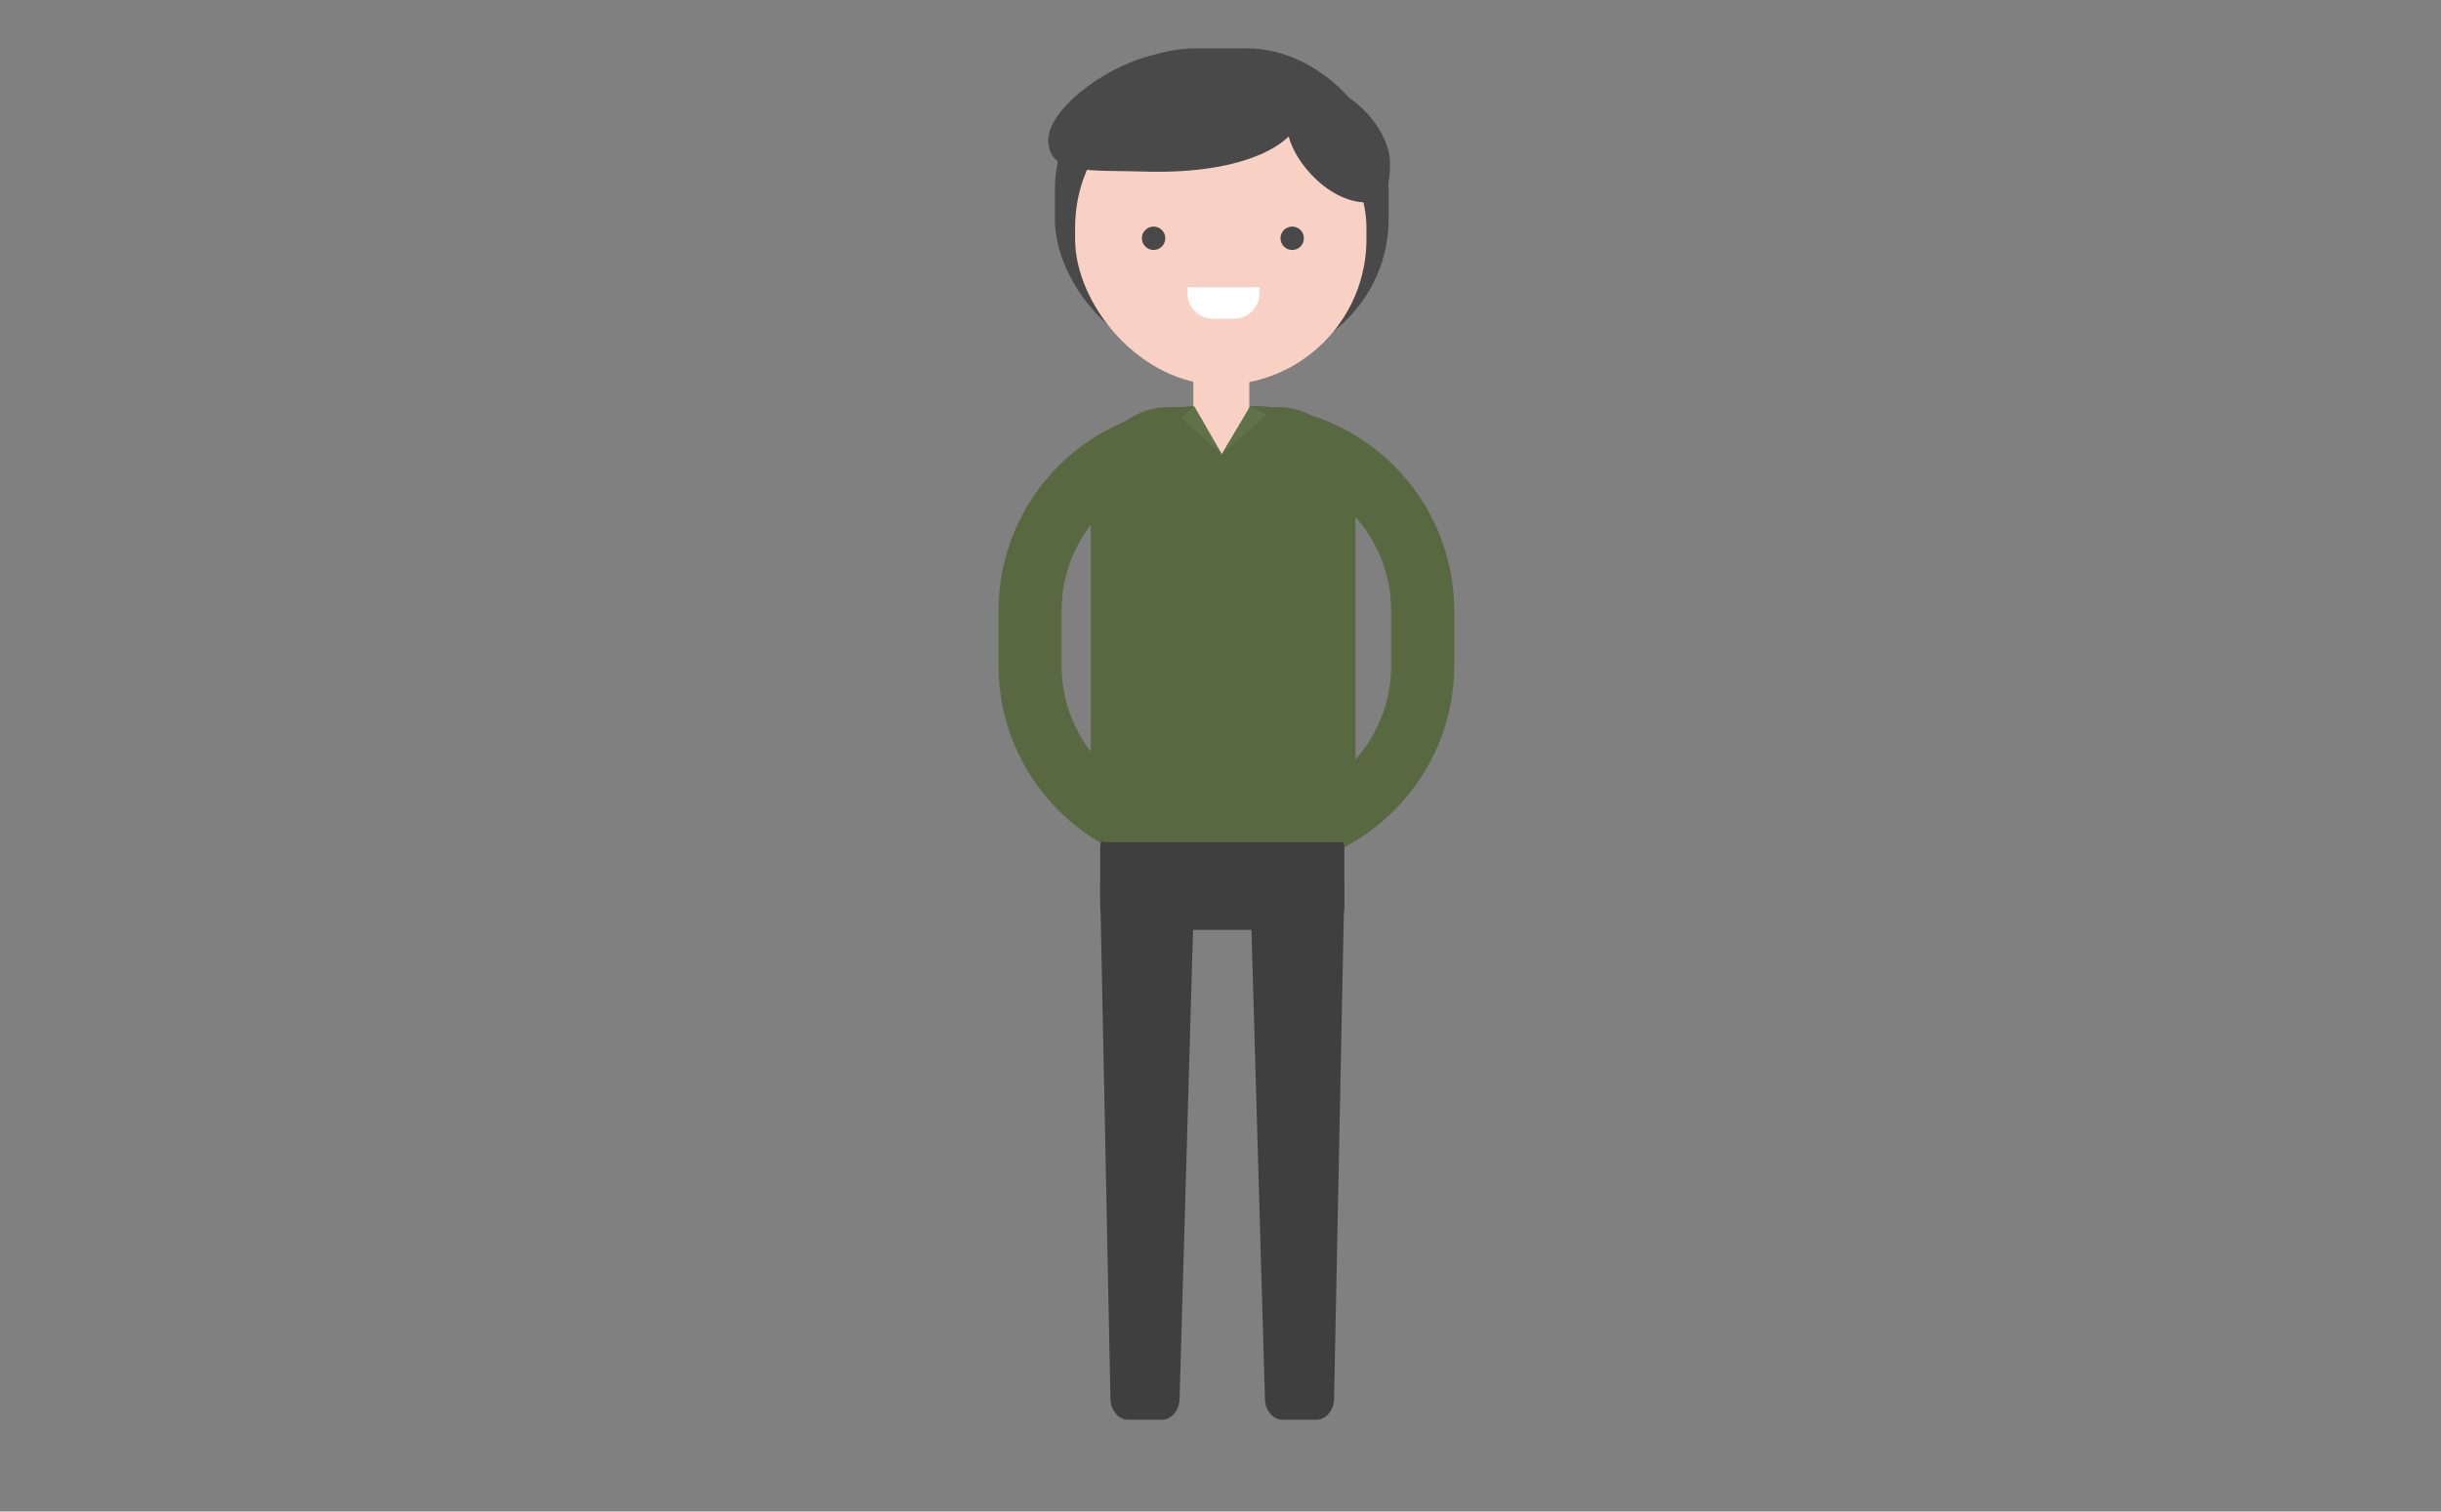 <svg xmlns="http://www.w3.org/2000/svg" viewBox="0 0 1276.44 790.63"><rect x="0" y="0" width="1276.44" height="790.63" fill="#808080" stroke="none"/><defs><style>.cls-1{fill:#3f3f3f;}.cls-2{fill:none;stroke:#586841;stroke-miterlimit:10;stroke-width:33px;}.cls-3{fill:#f8d0c4;}.cls-4{fill:#586841;}.cls-5{fill:#607348;}.cls-6{fill:#49494a;}.cls-7{fill:#fff;}</style></defs><title>wear copy 6</title><g id="Layer_1" data-name="Layer 1"><path class="cls-1" d="M688.38,742.63h-17.7c-5.08,0-9.23-5-9.23-11.23l-7.7-267.63c0-6.17,11.85-11.23,16.93-11.23h17.7c5.07,0,14.62,5.06,14.62,11.23L697.61,731.4C697.61,737.58,693.45,742.63,688.38,742.63Z"/><path class="cls-1" d="M589.89,742.63h17.69c5.08,0,9.24-5,9.24-11.23l7.69-267.63c0-6.17-11.85-11.23-16.93-11.23H589.89c-5.08,0-14.62,5.06-14.62,11.23l5.38,267.63C580.65,737.58,584.81,742.63,589.89,742.63Z"/><path class="cls-2" d="M629.17,228.79c-49.79,0-90.53,40.74-90.53,90.53v29c0,49.8,40.74,90.54,90.53,90.54"/><path class="cls-2" d="M653.4,228.79c49.8,0,90.54,40.74,90.54,90.53v29c0,49.8-40.74,90.54-90.54,90.54"/><rect class="cls-1" x="575.3" y="431.77" width="127.68" height="54.63" rx="12"/><rect class="cls-3" x="624.03" y="182.08" width="29.24" height="59.46" rx="12"/><path class="cls-4" d="M700.5,440.56H578.7c-4.57,0-8.31-4-8.31-9V256.85c0-24.16,18.33-43.93,40.74-43.93H624l14.88,24.66,14.8-24.66h14.36c22.41,0,40.74,19.77,40.74,43.93V431.6C708.81,436.53,705.07,440.56,700.5,440.56Z"/><polygon class="cls-5" points="638.94 237.6 617.54 218.49 624.5 212.44 638.94 237.6"/><polygon class="cls-5" points="638.95 237.51 662.48 216.98 653.87 212.27 638.95 237.51"/><rect class="cls-6" x="551.6" y="25.28" width="174.54" height="163.49" rx="74.29"/><rect class="cls-3" x="562.19" y="42.81" width="152.35" height="158.51" rx="76.18"/><path class="cls-7" d="M621,150.27H658.6a0,0,0,0,1,0,0v3.25a13.21,13.21,0,0,1-13.21,13.21H634.2A13.21,13.21,0,0,1,621,153.52v-3.25a0,0,0,0,1,0,0Z"/><path class="cls-6" d="M681.45,55.87c0,18.46-29.44,35.6-83.41,33.86-27.31-.88-49.88,2-49.88-16.5s39.73-46,67.05-46S681.45,37.4,681.45,55.87Z"/><path class="cls-6" d="M673,65.12c0,16.36,20.85,40.78,41.55,40.78,8.46,0,12.31-4.41,12.31-20.77s-19.31-40-40-40S673,48.76,673,65.12Z"/><circle class="cls-6" cx="603.23" cy="124.64" r="6.12"/><circle class="cls-6" cx="675.71" cy="124.64" r="6.12"/></g></svg>